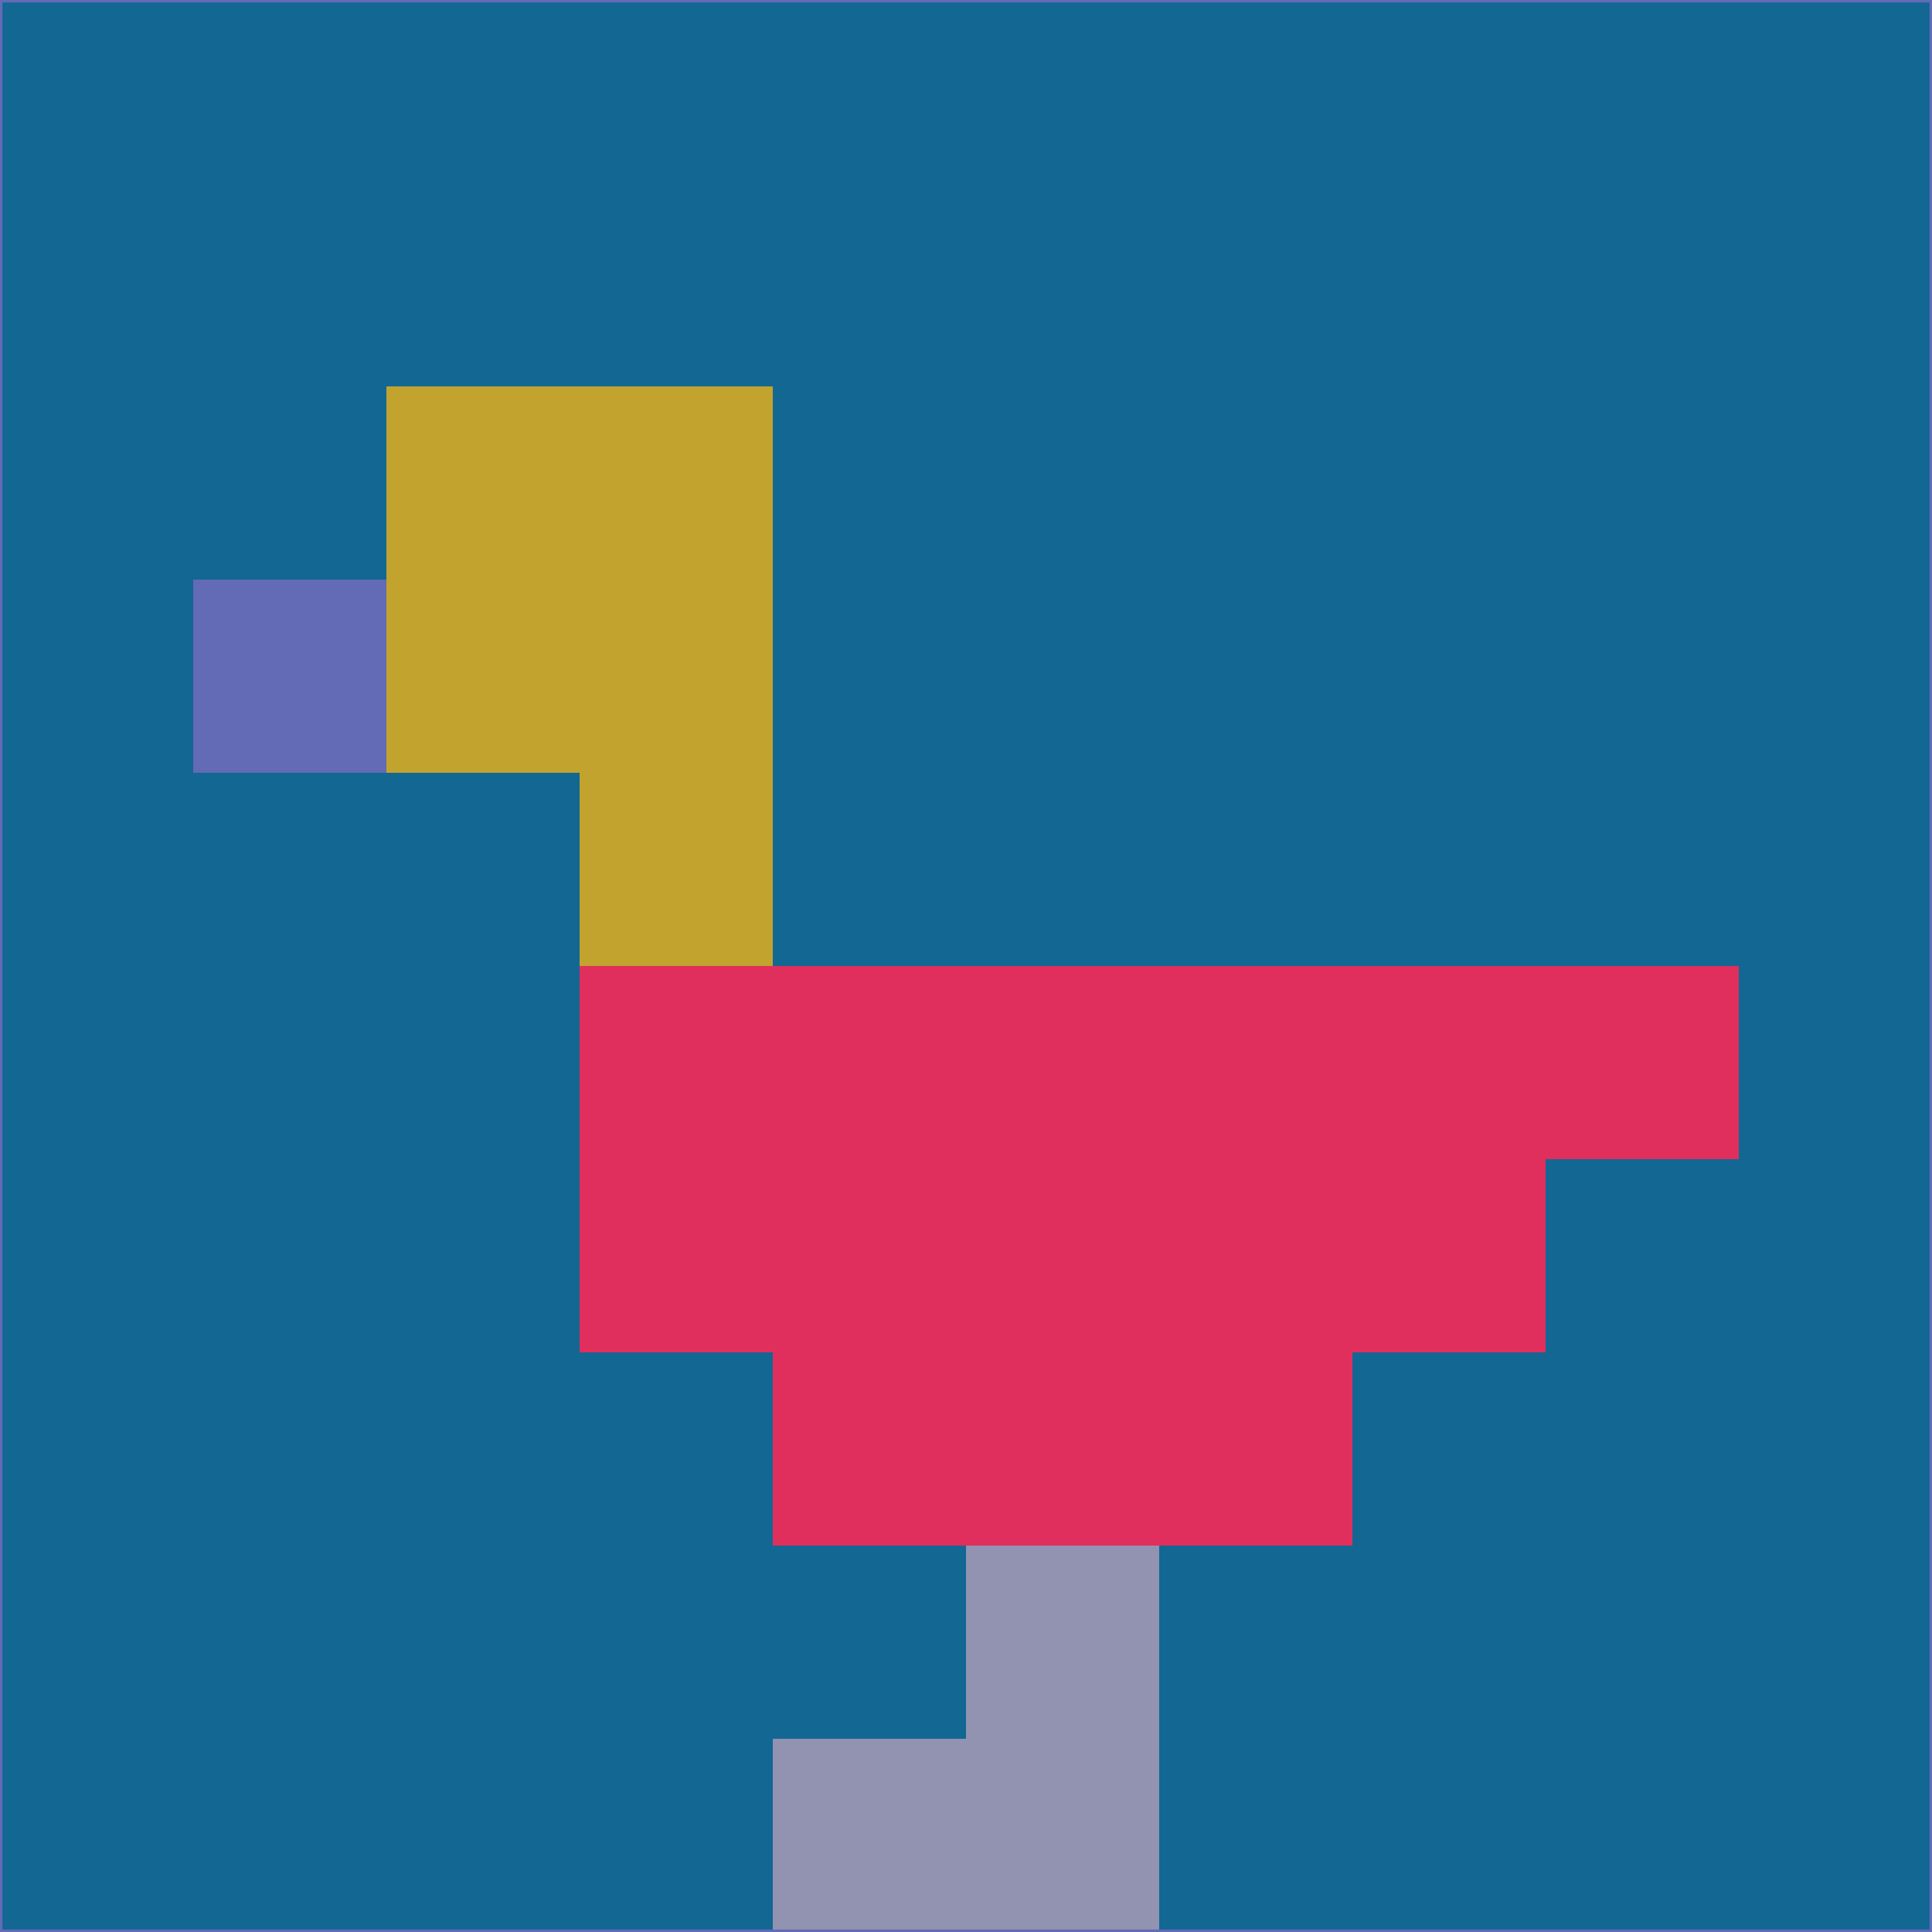 <svg xmlns="http://www.w3.org/2000/svg" version="1.1" width="785" height="785">
  <title>'goose-pfp-694263' by Dmitri Cherniak (Cyberpunk Edition)</title>
  <desc>
    seed=590374
    backgroundColor=#126793
    padding=20
    innerPadding=0
    timeout=500
    dimension=1
    border=false
    Save=function(){return n.handleSave()}
    frame=12

    Rendered at 2024-09-15T22:37:00.730Z
    Generated in 1ms
    Modified for Cyberpunk theme with new color scheme
  </desc>
  <defs/>
  <rect width="100%" height="100%" fill="#126793"/>
  <g>
    <g id="0-0">
      <rect x="0" y="0" height="785" width="785" fill="#126793"/>
      <g>
        <!-- Neon blue -->
        <rect id="0-0-2-2-2-2" x="157" y="157" width="157" height="157" fill="#c1a32e"/>
        <rect id="0-0-3-2-1-4" x="235.5" y="157" width="78.5" height="314" fill="#c1a32e"/>
        <!-- Electric purple -->
        <rect id="0-0-4-5-5-1" x="314" y="392.5" width="392.5" height="78.5" fill="#e02f5d"/>
        <rect id="0-0-3-5-5-2" x="235.5" y="392.5" width="392.5" height="157" fill="#e02f5d"/>
        <rect id="0-0-4-5-3-3" x="314" y="392.5" width="235.5" height="235.5" fill="#e02f5d"/>
        <!-- Neon pink -->
        <rect id="0-0-1-3-1-1" x="78.5" y="235.5" width="78.5" height="78.5" fill="#636ab6"/>
        <!-- Cyber yellow -->
        <rect id="0-0-5-8-1-2" x="392.5" y="628" width="78.5" height="157" fill="#9193b1"/>
        <rect id="0-0-4-9-2-1" x="314" y="706.5" width="157" height="78.5" fill="#9193b1"/>
      </g>
      <rect x="0" y="0" stroke="#636ab6" stroke-width="2" height="785" width="785" fill="none"/>
    </g>
  </g>
  <script xmlns=""/>
</svg>
